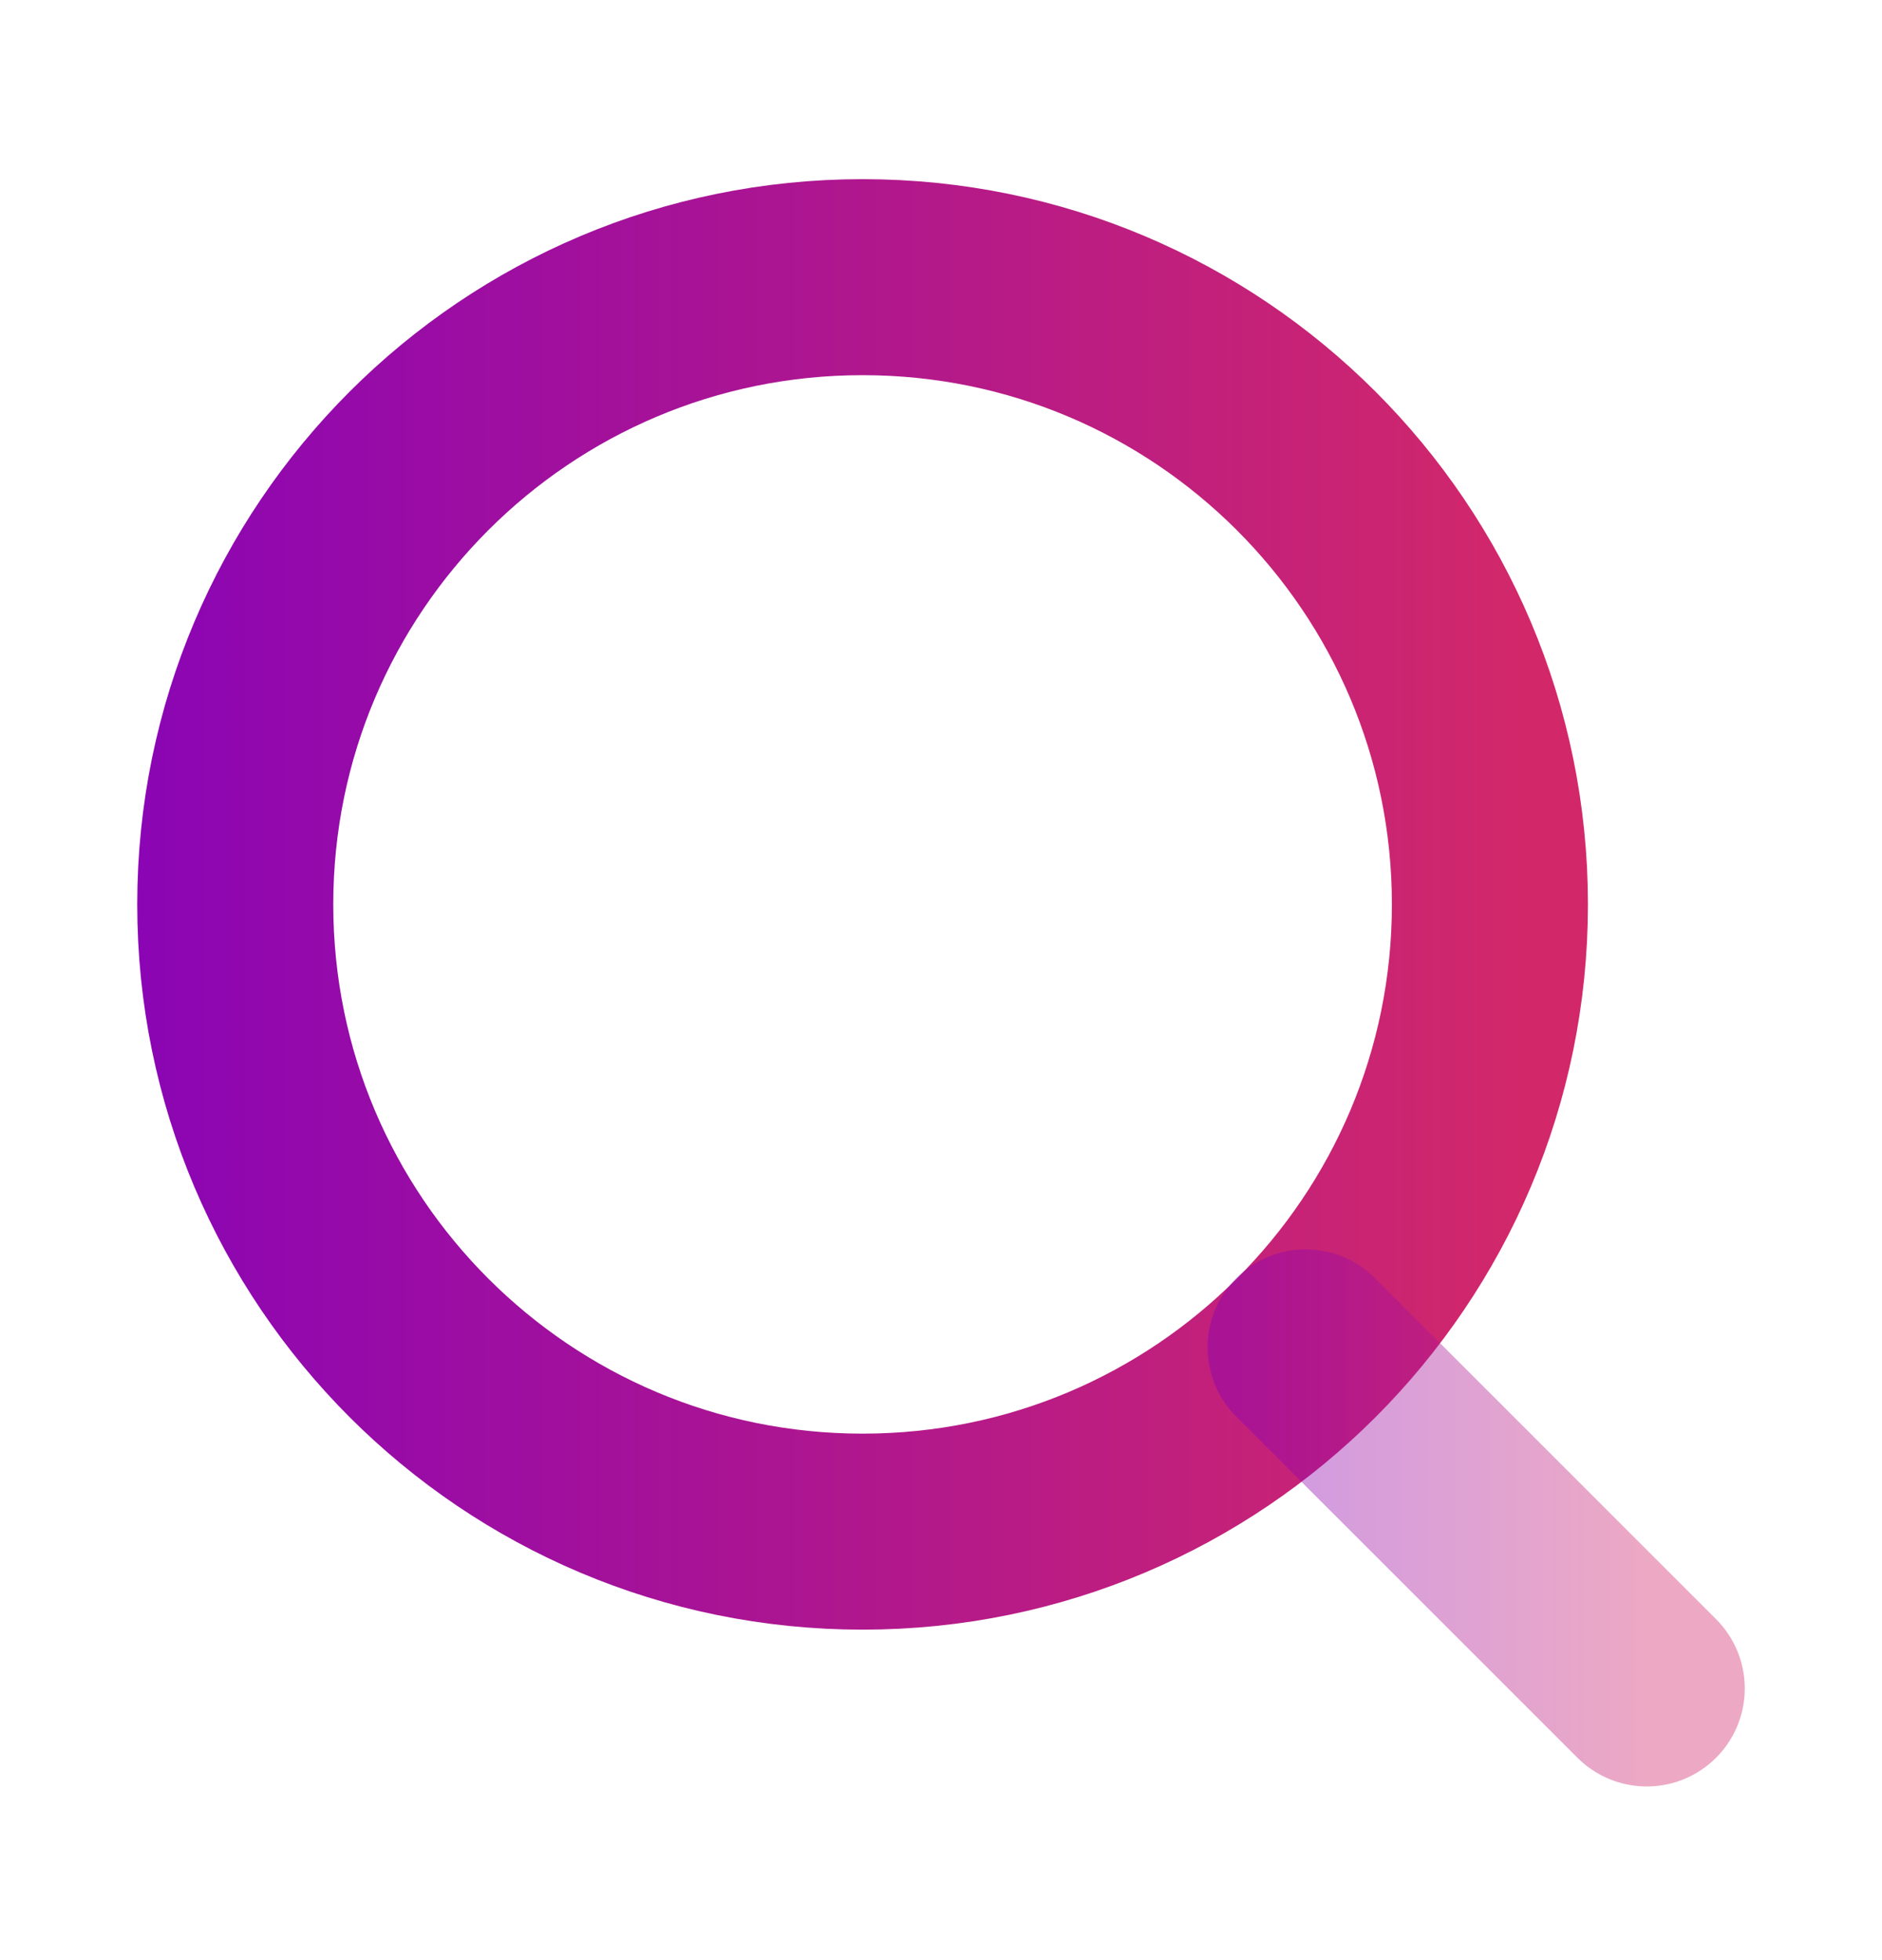 <svg fill="none" height="25" viewBox="0 0 24 25" width="24" xmlns="http://www.w3.org/2000/svg" xmlns:xlink="http://www.w3.org/1999/xlink"><linearGradient id="a"><stop offset="0" stop-color="#8301bc"/><stop offset="1" stop-color="#d2286a"/></linearGradient><linearGradient id="b" gradientUnits="userSpaceOnUse" x1="-.129" x2="19.413" xlink:href="#a" y1="11.535" y2="11.535"/><linearGradient id="c" gradientUnits="userSpaceOnUse" x1="15.799" x2="21.112" xlink:href="#a" y1="19.36" y2="19.36"/><g stroke-linecap="round" stroke-linejoin="round" stroke-width="2.5"><path d="m11 19.535c4.418 0 8-3.582 8-8 0-4.418-3.582-8-8-8-4.418 0-8 3.582-8 8 0 4.418 3.582 8 8 8z" stroke="url(#b)"/><path d="m21 21.535-4.35-4.35" opacity=".4" stroke="url(#c)"/></g></svg>